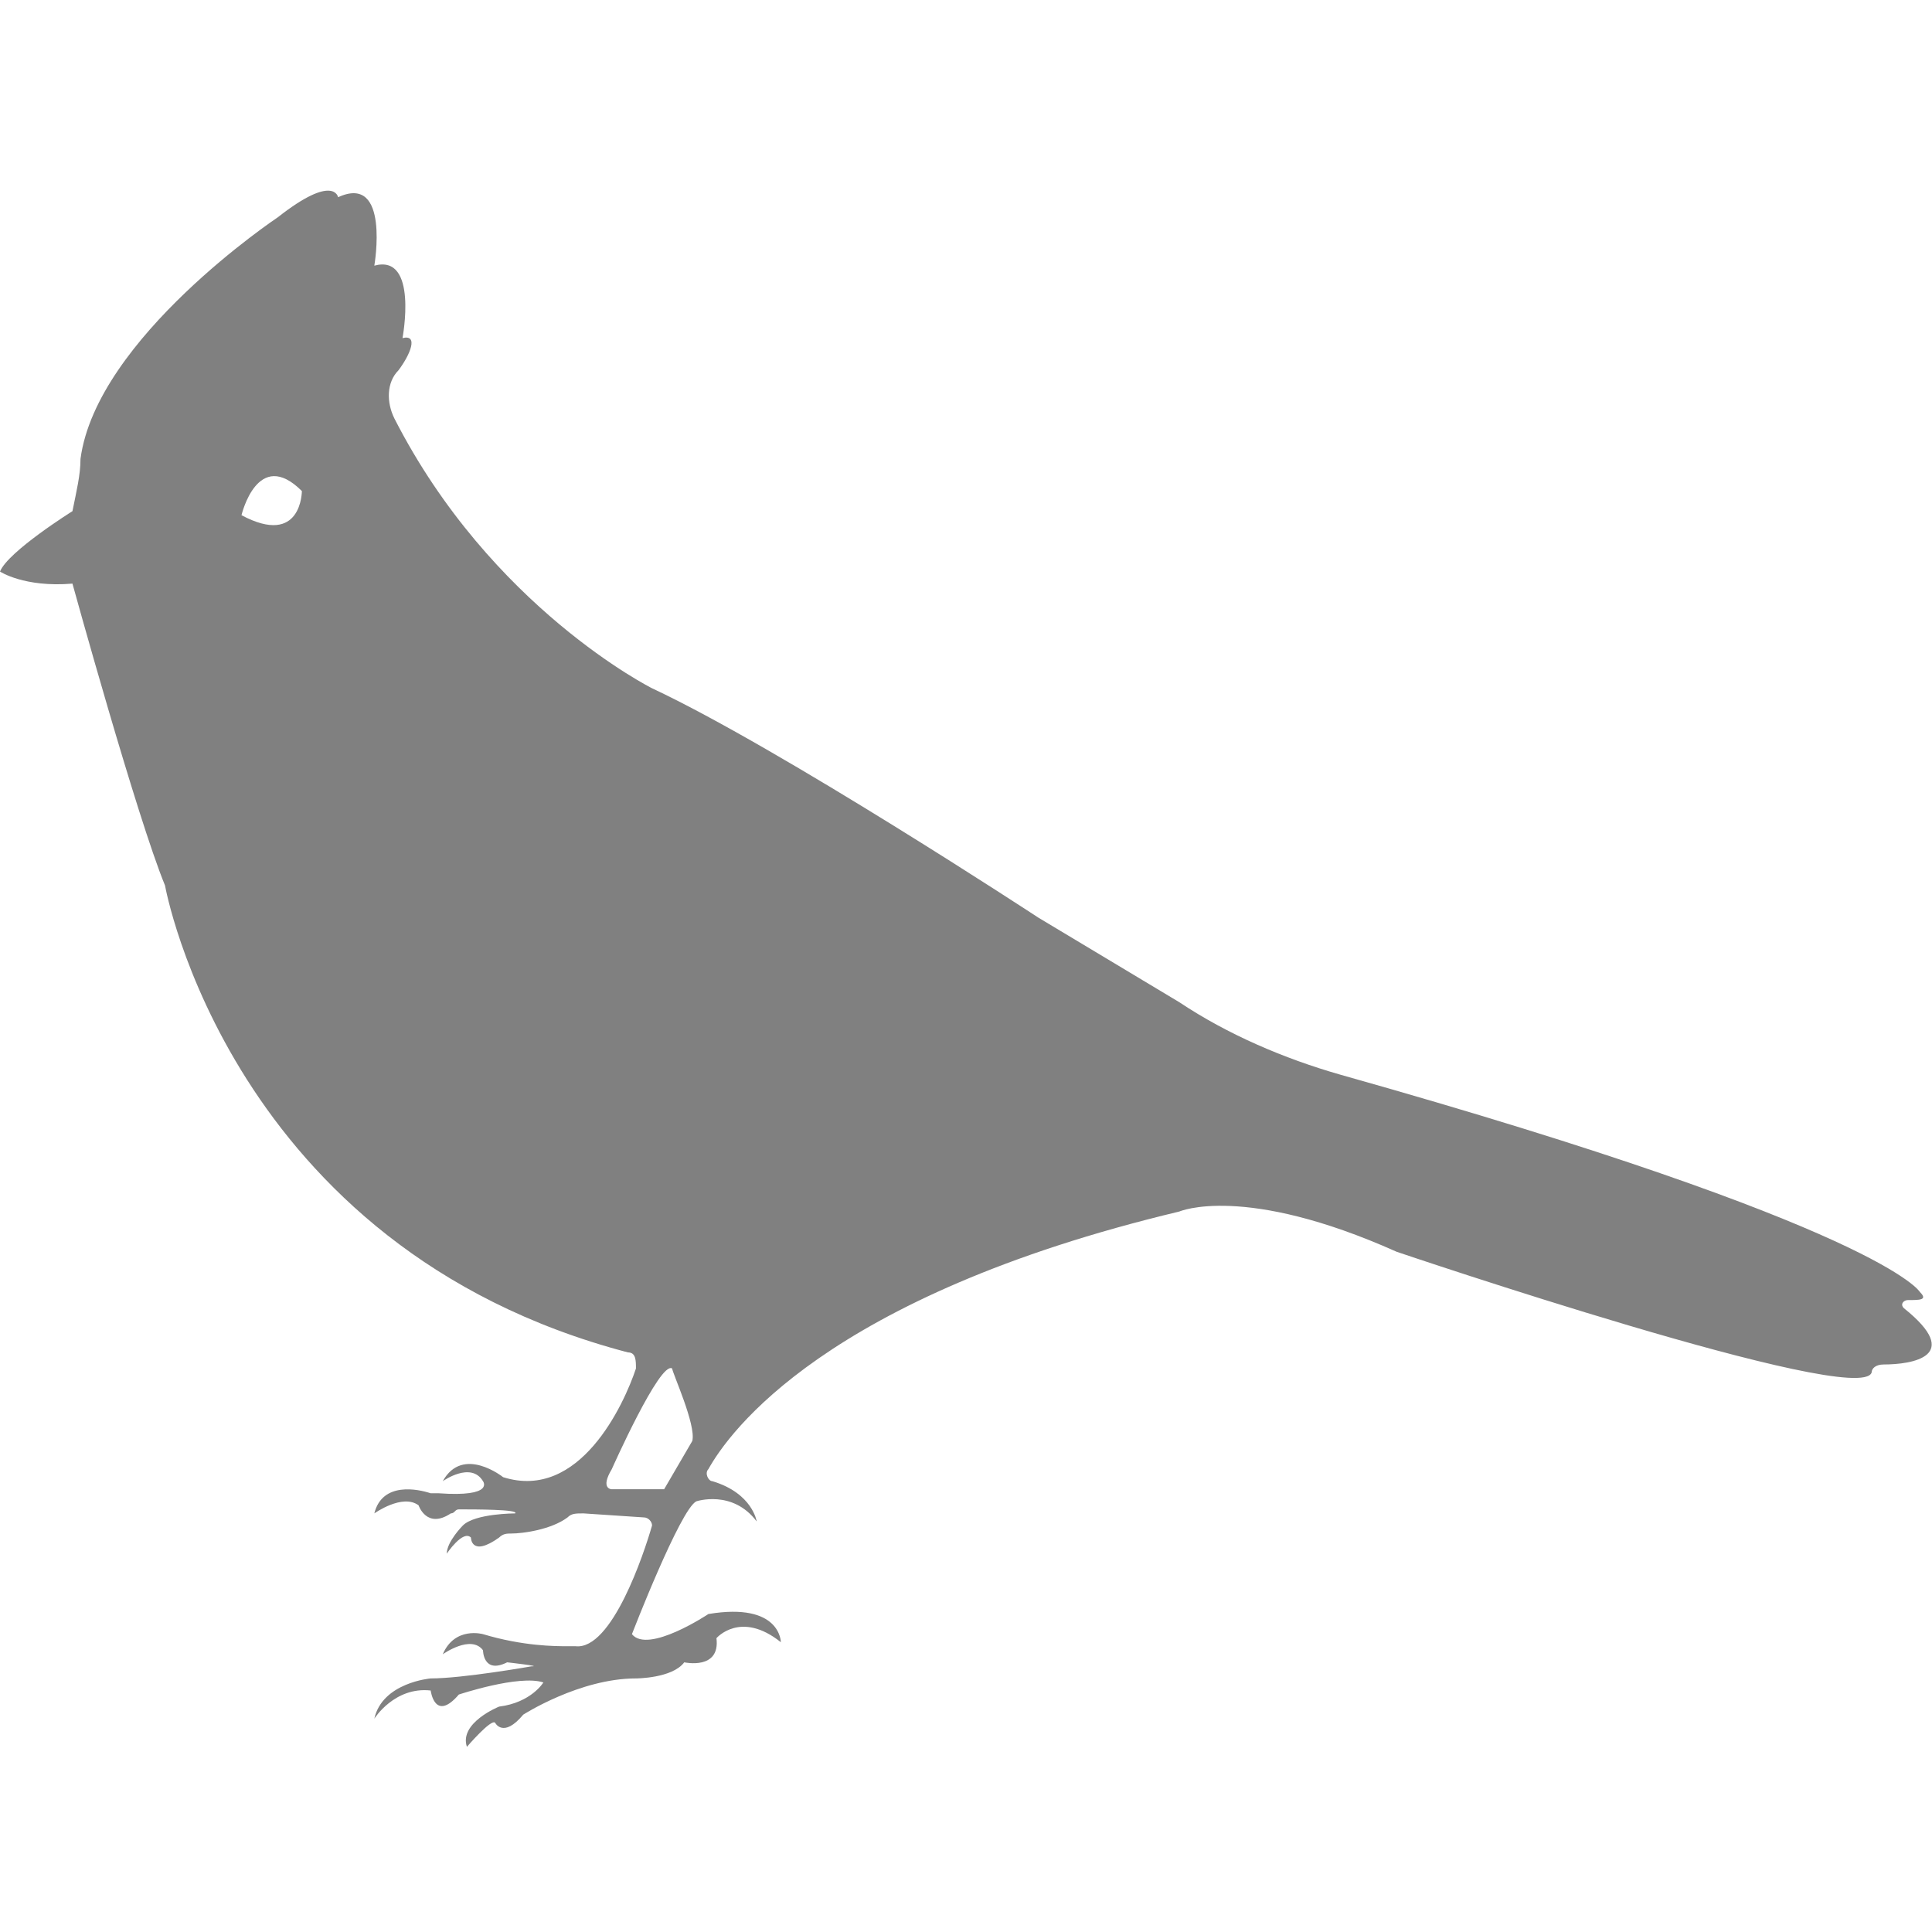 <?xml version="1.0" encoding="utf-8"?>
<!-- Generator: Adobe Illustrator 19.1.0, SVG Export Plug-In . SVG Version: 6.00 Build 0)  -->
<svg version="1.1" id="Layer_1" xmlns="http://www.w3.org/2000/svg" xmlns:xlink="http://www.w3.org/1999/xlink" x="0px" y="0px"
	 viewBox="0 0 48 48" style="enable-background:new 0 0 48 48;" xml:space="preserve">
<style type="text/css">
	.st0{fill:#808080;}
</style>
<path class="st0" d="M47.3,32.5c-0.1-0.1,0-0.2,0.1-0.2c0.3,0,0.5,0,0.3-0.2c0,0-0.9-1.6-14.4-5.4c-1.4-0.4-2.8-1-4-1.8l-3.5-2.1
	c0,0-6.4-4.2-9.6-5.7c0,0-4-2-6.4-6.7C9.6,10,9.6,9.5,9.9,9.2c0.3-0.4,0.5-0.9,0.1-0.8c0,0,0.4-2.1-0.7-1.8c0,0,0.4-2.3-0.9-1.7
	c0,0-0.1-0.6-1.5,0.5c0,0-4.5,3-4.9,6c0,0.4-0.1,0.8-0.2,1.3l0,0c0,0-1.6,1-1.8,1.5c0,0,0.6,0.4,1.8,0.3c0,0,1.6,5.8,2.3,7.5
	c0,0,1.6,9,11.5,11.6c0.2,0,0.2,0.2,0.2,0.4c-0.3,0.9-1.4,3.3-3.3,2.7c0,0-1-0.8-1.5,0.1c0,0,0.7-0.5,1,0c0,0,0.3,0.4-1.1,0.3
	c-0.1,0-0.1,0-0.2,0c-0.3-0.1-1.2-0.3-1.4,0.5c0,0,0.7-0.5,1.1-0.2c0,0,0.2,0.6,0.8,0.2c0.1,0,0.1-0.1,0.2-0.1c0.4,0,1.5,0,1.4,0.1
	c0,0-1,0-1.3,0.3c0,0-0.4,0.4-0.4,0.7c0,0,0.4-0.6,0.6-0.4c0,0,0,0.5,0.7,0c0.1-0.1,0.2-0.1,0.3-0.1c0.3,0,1-0.1,1.4-0.4
	c0.1-0.1,0.2-0.1,0.4-0.1l1.5,0.1c0.1,0,0.2,0.1,0.2,0.2c-0.2,0.7-1,3.1-1.9,3c-0.1,0-0.1,0-0.2,0c-0.3,0-1.1,0-2.1-0.3
	c0,0-0.7-0.2-1,0.5c0,0,0.7-0.5,1-0.1c0,0,0,0.6,0.6,0.3c0,0,0.9,0.1,0.6,0.1c0,0-1.7,0.3-2.5,0.3c0,0-1.2,0.1-1.4,1
	c0,0,0.5-0.8,1.4-0.7c0,0,0.1,0.8,0.7,0.1c0,0,1.5-0.5,2.1-0.3c0,0-0.3,0.5-1.1,0.6c0,0-1,0.4-0.8,1c0,0,0.6-0.7,0.7-0.6
	c0,0,0.2,0.4,0.7-0.2c0,0,1.4-0.9,2.8-0.9c0,0,0.9,0,1.2-0.4c0,0,0.9,0.2,0.8-0.6c0,0,0.6-0.7,1.6,0.1c0,0,0-1-1.8-0.7
	c0,0-1.5,1-1.9,0.5c0,0,1.2-3.1,1.6-3.3c0,0,0.9-0.3,1.5,0.5c0,0-0.1-0.7-1.1-1c-0.1,0-0.2-0.2-0.1-0.3c0.5-0.9,2.9-4.3,11.7-6.4
	c0,0,1.6-0.7,5.4,1c0,0,11.5,3.9,11.8,3c0-0.1,0.1-0.2,0.3-0.2C47.5,33.9,48.8,33.7,47.3,32.5z M6,12.8c0,0,0.4-1.7,1.5-0.6
	C7.5,12.2,7.5,13.6,6,12.8z M17.2,35.8L16.5,37l-1.3,0c0,0-0.3,0,0-0.5c0,0,1.2-2.7,1.5-2.5C16.7,34.1,17.3,35.4,17.2,35.8z"/>
</svg>
